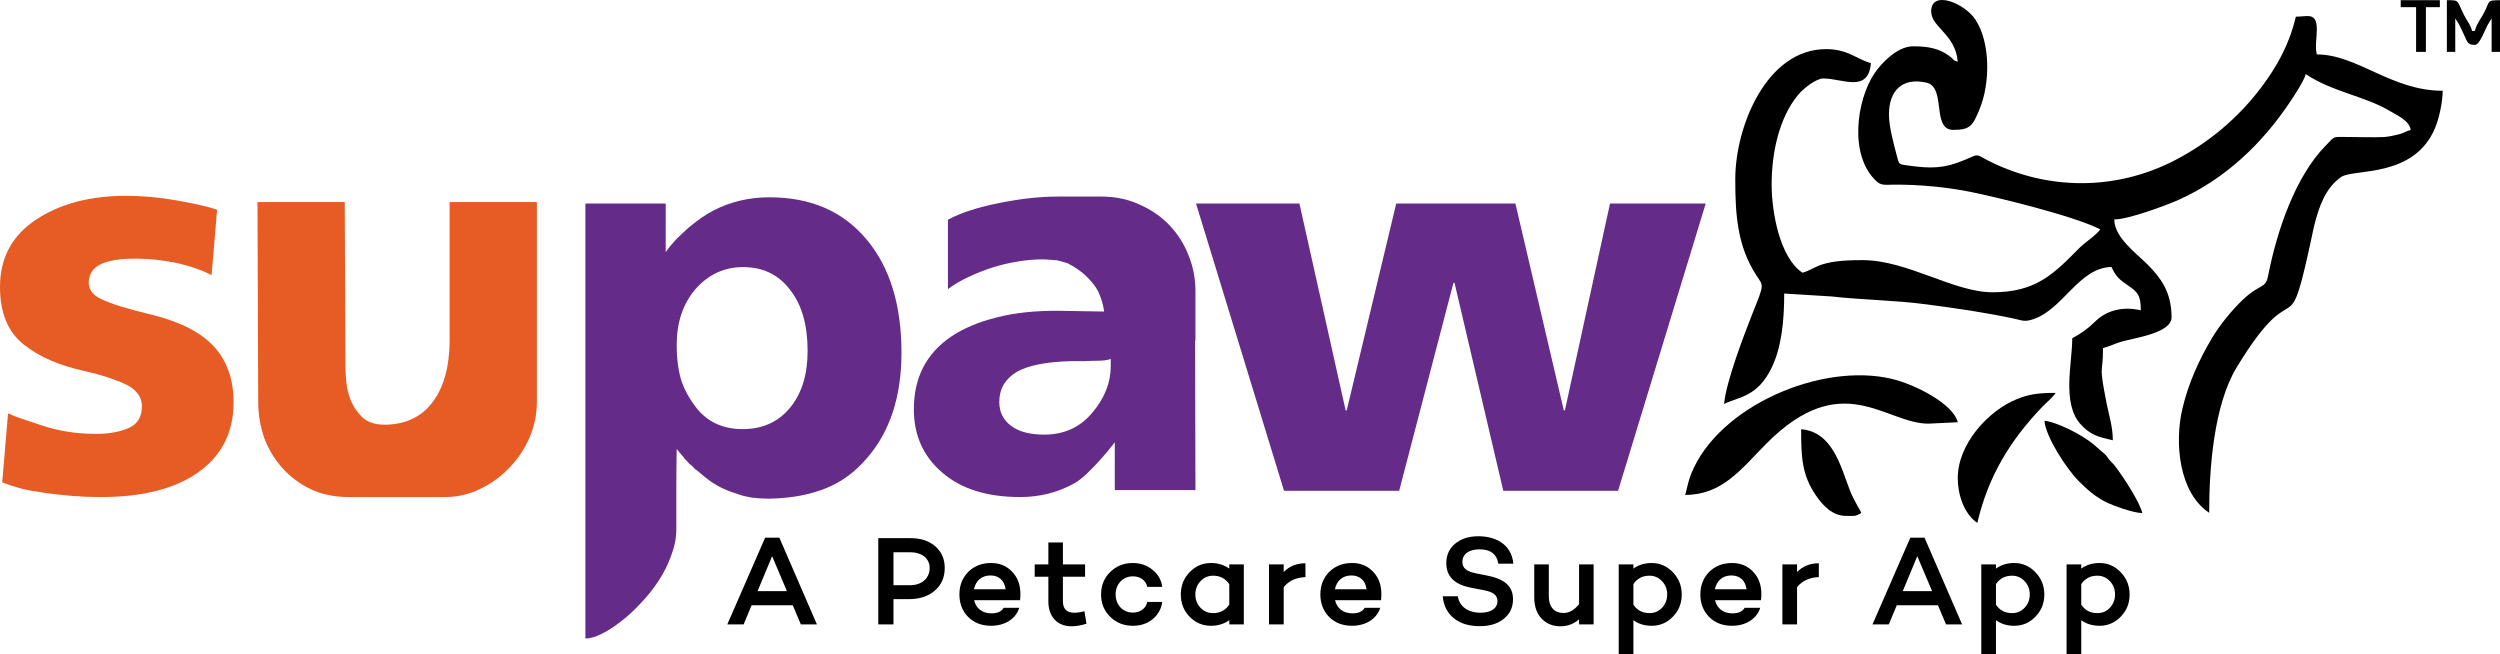 <svg width="191" height="50" viewBox="0 0 191 50" fill="none" xmlns="http://www.w3.org/2000/svg">
<path d="M60.566 46.241L61.185 47.704H62.413L59.541 41.077H58.458L55.566 47.704H56.814L57.423 46.241H60.566ZM60.121 45.165H57.878L58.99 42.491L60.121 45.165Z" fill="black"/>
<path d="M67.101 41.115V47.704H68.261V45.776H69.412C70.244 45.776 70.911 45.563 71.414 45.127C71.927 44.691 72.178 44.109 72.178 43.392C72.178 42.705 71.936 42.162 71.462 41.745C70.989 41.329 70.36 41.115 69.577 41.115H67.101ZM68.261 44.71V42.191H69.538C70.428 42.191 71.027 42.666 71.027 43.392C71.027 44.177 70.428 44.71 69.538 44.71H68.261Z" fill="black"/>
<path d="M77.96 45.34C77.95 44.652 77.738 44.1 77.312 43.664C76.896 43.228 76.364 43.014 75.726 43.014C75.001 43.014 74.421 43.247 73.966 43.702C73.521 44.158 73.299 44.729 73.299 45.417C73.299 46.105 73.521 46.677 73.966 47.132C74.421 47.587 75.001 47.81 75.726 47.81C76.77 47.81 77.612 47.278 77.873 46.435H76.683C76.519 46.716 76.21 46.861 75.755 46.861C75.02 46.861 74.566 46.464 74.421 45.853H77.921H77.931C77.95 45.737 77.96 45.563 77.96 45.34ZM75.668 43.964C76.326 43.964 76.742 44.361 76.829 45.02H74.411C74.537 44.39 74.981 43.964 75.668 43.964Z" fill="black"/>
<path d="M82.851 46.696C82.571 46.774 82.319 46.812 82.078 46.812C81.497 46.812 81.207 46.522 81.207 45.941V44.061H82.9V43.121H81.207V41.445H80.095V43.121H79.05V44.061H80.095V45.941C80.095 47.113 80.772 47.849 81.865 47.849C82.203 47.849 82.58 47.781 83.006 47.655L82.851 46.696Z" fill="black"/>
<path d="M86.549 46.803C85.775 46.803 85.234 46.202 85.234 45.417C85.234 44.633 85.775 44.032 86.549 44.032C87.12 44.032 87.545 44.342 87.652 44.836H88.793C88.725 44.303 88.474 43.867 88.048 43.528C87.632 43.189 87.129 43.014 86.549 43.014C85.862 43.014 85.282 43.247 84.818 43.702C84.354 44.158 84.122 44.729 84.122 45.417C84.122 46.096 84.354 46.667 84.818 47.123C85.282 47.578 85.862 47.81 86.549 47.81C87.139 47.81 87.642 47.646 88.058 47.307C88.474 46.968 88.725 46.522 88.793 45.989H87.652C87.545 46.483 87.12 46.803 86.549 46.803Z" fill="black"/>
<path d="M95.029 43.121H93.917V43.441C93.521 43.16 93.056 43.014 92.515 43.014C91.877 43.014 91.335 43.247 90.88 43.722C90.436 44.187 90.213 44.749 90.213 45.417C90.213 46.086 90.436 46.648 90.88 47.113C91.335 47.578 91.877 47.81 92.515 47.81C93.056 47.81 93.521 47.665 93.917 47.384V47.704H95.029V43.121ZM92.679 46.842C92.293 46.842 91.973 46.706 91.712 46.425C91.451 46.144 91.325 45.805 91.325 45.417C91.325 45.03 91.451 44.691 91.712 44.41C91.973 44.129 92.293 43.983 92.679 43.983C93.211 43.983 93.627 44.197 93.917 44.633V46.192C93.627 46.628 93.211 46.842 92.679 46.842Z" fill="black"/>
<path d="M98.074 43.121H96.952V47.704H98.074V44.855C98.471 44.371 99.022 44.119 99.737 44.09V43.034C99.06 43.034 98.509 43.257 98.074 43.702V43.121Z" fill="black"/>
<path d="M105.537 45.34C105.527 44.652 105.315 44.1 104.889 43.664C104.473 43.228 103.941 43.014 103.303 43.014C102.578 43.014 101.998 43.247 101.543 43.702C101.098 44.158 100.876 44.729 100.876 45.417C100.876 46.105 101.098 46.677 101.543 47.132C101.998 47.587 102.578 47.81 103.303 47.81C104.348 47.81 105.189 47.278 105.45 46.435H104.261C104.096 46.716 103.787 46.861 103.332 46.861C102.597 46.861 102.143 46.464 101.998 45.853H105.498H105.508C105.527 45.737 105.537 45.563 105.537 45.34ZM103.245 43.964C103.903 43.964 104.319 44.361 104.406 45.02H101.988C102.114 44.39 102.558 43.964 103.245 43.964Z" fill="black"/>
<path d="M112.954 40.97C112.21 40.97 111.62 41.164 111.165 41.542C110.72 41.92 110.498 42.414 110.498 43.024C110.498 44.041 111.117 44.652 112.355 44.894L113.438 45.107C114.086 45.233 114.405 45.485 114.405 45.921C114.405 46.473 113.921 46.812 113.119 46.812C112.142 46.812 111.494 46.328 111.378 45.553H110.227C110.285 46.26 110.566 46.822 111.068 47.229C111.581 47.646 112.239 47.839 113.051 47.839C113.815 47.839 114.424 47.655 114.888 47.278C115.362 46.9 115.594 46.396 115.594 45.785C115.594 44.768 114.937 44.235 113.622 43.974L112.79 43.809C112.065 43.664 111.726 43.421 111.726 42.927C111.726 42.336 112.229 41.968 113.032 41.968C113.873 41.968 114.357 42.336 114.473 43.063H115.623C115.459 41.474 114.124 40.97 112.954 40.97Z" fill="black"/>
<path d="M121.753 43.121H120.641V46.154C120.283 46.609 119.886 46.832 119.451 46.832C118.755 46.832 118.329 46.367 118.329 45.582V43.121H117.217V45.65C117.217 46.318 117.401 46.851 117.768 47.248C118.136 47.646 118.619 47.849 119.219 47.849C119.751 47.849 120.225 47.675 120.641 47.316V47.704H121.753V43.121Z" fill="black"/>
<path d="M126.184 43.014C125.643 43.014 125.178 43.16 124.792 43.441V43.121H123.67V50H124.792V47.384C125.178 47.665 125.643 47.81 126.184 47.81C126.823 47.81 127.364 47.578 127.809 47.113C128.264 46.648 128.486 46.086 128.486 45.417C128.486 44.749 128.254 44.187 127.809 43.722C127.354 43.247 126.823 43.014 126.184 43.014ZM126.02 46.842C125.488 46.842 125.082 46.628 124.792 46.202V44.623C125.082 44.197 125.488 43.983 126.02 43.983C126.407 43.983 126.726 44.129 126.987 44.41C127.248 44.691 127.374 45.02 127.374 45.417C127.374 45.805 127.248 46.144 126.987 46.425C126.726 46.706 126.407 46.842 126.02 46.842Z" fill="black"/>
<path d="M134.569 45.34C134.559 44.652 134.346 44.1 133.921 43.664C133.505 43.228 132.973 43.014 132.335 43.014C131.609 43.014 131.029 43.247 130.575 43.702C130.13 44.158 129.907 44.729 129.907 45.417C129.907 46.105 130.13 46.677 130.575 47.132C131.029 47.587 131.609 47.81 132.335 47.81C133.379 47.81 134.22 47.278 134.482 46.435H133.292C133.128 46.716 132.818 46.861 132.364 46.861C131.629 46.861 131.174 46.464 131.029 45.853H134.53H134.54C134.559 45.737 134.569 45.563 134.569 45.34ZM132.277 43.964C132.934 43.964 133.35 44.361 133.437 45.02H131.019C131.145 44.39 131.59 43.964 132.277 43.964Z" fill="black"/>
<path d="M137.296 43.121H136.174V47.704H137.296V44.855C137.692 44.371 138.244 44.119 138.959 44.09V43.034C138.282 43.034 137.731 43.257 137.296 43.702V43.121Z" fill="black"/>
<path d="M148.057 46.241L148.676 47.704H149.905L147.032 41.077H145.949L143.058 47.704H144.305L144.914 46.241H148.057ZM147.613 45.165H145.369L146.481 42.491L147.613 45.165Z" fill="black"/>
<path d="M153.884 43.014C153.343 43.014 152.878 43.16 152.492 43.441V43.121H151.37V50H152.492V47.384C152.878 47.665 153.343 47.81 153.884 47.81C154.522 47.81 155.064 47.578 155.509 47.113C155.963 46.648 156.186 46.086 156.186 45.417C156.186 44.749 155.954 44.187 155.509 43.722C155.054 43.247 154.522 43.014 153.884 43.014ZM153.72 46.842C153.188 46.842 152.782 46.628 152.492 46.202V44.623C152.782 44.197 153.188 43.983 153.72 43.983C154.107 43.983 154.426 44.129 154.687 44.41C154.948 44.691 155.074 45.02 155.074 45.417C155.074 45.805 154.948 46.144 154.687 46.425C154.426 46.706 154.107 46.842 153.72 46.842Z" fill="black"/>
<path d="M160.401 43.014C159.859 43.014 159.395 43.16 159.008 43.441V43.121H157.886V50H159.008V47.384C159.395 47.665 159.859 47.81 160.401 47.81C161.039 47.81 161.58 47.578 162.025 47.113C162.48 46.648 162.702 46.086 162.702 45.417C162.702 44.749 162.47 44.187 162.025 43.722C161.571 43.247 161.039 43.014 160.401 43.014ZM160.236 46.842C159.704 46.842 159.298 46.628 159.008 46.202V44.623C159.298 44.197 159.704 43.983 160.236 43.983C160.623 43.983 160.942 44.129 161.203 44.41C161.464 44.691 161.59 45.02 161.59 45.417C161.59 45.805 161.464 46.144 161.203 46.425C160.942 46.706 160.623 46.842 160.236 46.842Z" fill="black"/>
<path fill-rule="evenodd" clip-rule="evenodd" d="M147.542 0.869C147.542 2.086 149.401 2.609 149.572 4.713C149.187 4.606 149.305 4.574 148.995 4.328C148.162 3.677 147.264 3.538 146.153 3.538C144.957 3.538 143.728 4.83 143.205 5.61C141.837 7.66 141.25 11.856 143.333 13.82C143.718 14.183 143.974 14.119 144.647 14.108C146.677 14.087 148.803 14.311 150.512 14.653C152.445 15.037 158.524 16.511 160.458 17.525C160.084 18.038 159.347 18.465 158.877 18.934C156.89 20.942 155.544 22.33 152.232 22.33C149.251 22.33 145.726 19.874 142.297 19.874C141.271 19.874 140.15 19.906 139.209 20.205C138.665 20.376 138.195 20.718 137.703 20.835C135.973 19.671 135.353 16.201 135.353 14.108C135.353 11.717 135.898 9.005 137.415 7.201C137.778 6.773 138.739 5.994 139.306 5.994C140.758 5.994 142.745 7.136 142.938 4.82C141.88 4.542 141.196 3.752 139.519 3.752C134.958 3.752 132.575 9.678 132.575 13.681C132.575 16.372 132.725 18.796 134.189 21.038C134.744 21.892 134.808 21.646 133.889 23.953C133.248 25.576 131.86 29.195 131.721 30.861C132.875 30.305 134.242 30.327 135.321 28.159C136.09 26.622 136.314 24.604 136.314 22.426L139.936 22.65C142.318 22.917 144.797 22.938 147.136 23.248C149.444 23.547 151.623 23.867 153.845 24.337C154.529 24.486 154.668 24.615 155.362 24.38C157.616 23.622 158.834 20.451 161.312 20.397C161.697 21.187 161.9 21.337 162.637 21.849C163.342 22.33 163.556 22.597 163.556 23.707C162.274 23.408 160.981 23.654 160.052 24.583C159.518 25.116 158.973 25.49 158.321 25.843C158.321 27.754 157.498 30.839 158.983 32.441C159.71 33.22 160.244 33.37 161.419 33.637C161.419 32.612 161.141 31.79 160.96 30.893C160.308 27.604 160.671 28.768 160.671 26.59C161.088 26.494 161.537 26.27 162.017 26.12C163.011 25.821 165.906 25.469 165.906 24.241C165.906 22.287 165.062 21.209 164.068 20.205C163.224 19.351 161.558 18.177 161.526 16.767C162.626 16.767 165.575 15.657 166.44 15.272C170.008 13.671 172.828 10.98 174.965 7.777C175.264 7.339 176.044 6.143 176.161 5.663C178.18 7.019 180.691 7.35 182.55 8.46C183.095 8.791 184.109 9.218 184.173 9.934C183.757 10.03 183.714 10.158 183.233 10.275C182.966 10.339 182.496 10.446 182.144 10.468C181.332 10.51 180.402 10.468 179.58 10.468C178.127 10.468 178.458 10.339 177.678 11.13C175.371 13.479 173.961 17.611 173.288 21.049C173.085 22.116 172.679 21.625 171.322 22.928C170.489 23.729 169.591 24.828 168.993 25.832C168 27.508 167.188 29.28 166.728 31.256C166.13 33.84 166.461 37.63 168.78 39.178C168.78 35.761 169.143 30.978 170.852 28.117C175.734 20.056 174.634 27.476 176.792 17.29C177.144 15.87 177.646 14.343 178.885 13.511C179.836 12.881 184.43 13.628 186.043 9.774C186.331 9.08 186.62 7.852 186.62 6.934C182.689 6.934 180.103 4.158 177.005 4.158C176.856 3.538 177.005 2.908 177.005 2.236C177.005 0.901 176.29 1.275 175.403 1.275C174.911 3.367 173.993 5.033 172.775 6.656C171.023 8.994 168.715 10.938 166.109 12.272C161.654 14.557 156.473 14.568 151.965 12.304C150.886 11.76 151.249 11.727 150.127 12.208C148.525 12.891 147.521 12.881 145.854 12.656C144.989 12.539 145.106 12.592 144.893 11.802C144.679 10.991 144.316 9.667 144.316 8.749C144.316 6.934 145.32 5.898 147.179 6.314C148.728 6.667 147.542 9.923 149.23 9.923C150.565 9.923 150.726 9.581 151.249 8.311C152.05 6.368 152.082 3.271 150.929 1.51C150.106 0.239 147.542 -0.807 147.542 0.869Z" fill="black"/>
<path fill-rule="evenodd" clip-rule="evenodd" d="M128.74 37.812C131.582 37.812 133.003 35.858 134.958 33.883C140.758 28.064 144.027 32.367 147.328 32.367L149.572 32.26C149.241 30.861 146.303 29.366 144.551 28.95C139.103 27.647 131.272 31.075 129.221 36.168C128.911 36.936 128.847 37.588 128.74 37.812Z" fill="black"/>
<path fill-rule="evenodd" clip-rule="evenodd" d="M149.572 36.53C149.572 37.79 150.053 39.264 151.068 39.947C151.912 36.338 153.61 33.605 156.057 31.053C156.409 30.69 156.772 30.423 157.05 30.017C155.757 30.017 155.063 30.103 154.102 30.487C151.922 31.363 149.572 33.904 149.572 36.53Z" fill="black"/>
<path fill-rule="evenodd" clip-rule="evenodd" d="M163.673 39.2C163.47 38.346 162.274 36.52 161.686 35.74C161.494 35.484 161.505 35.495 161.291 35.281C161.067 35.046 161.045 34.961 160.864 34.747L159.892 33.904C159.507 33.605 159.24 33.434 158.802 33.178C158.3 32.879 156.858 32.174 156.195 32.153C156.292 33.349 157.819 35.751 158.834 36.776C159.486 37.427 160.041 37.918 160.885 38.356C161.43 38.623 162.915 39.178 163.673 39.2Z" fill="black"/>
<path fill-rule="evenodd" clip-rule="evenodd" d="M141.026 39.413C141.742 39.413 141.678 39.477 142.201 39.199C142.126 38.943 141.678 38.356 141.314 37.416C140.631 35.654 140.022 32.996 137.607 32.793C137.607 34.918 137.661 36.284 138.74 37.854C139.274 38.633 140 39.413 141.026 39.413Z" fill="black"/>
<path fill-rule="evenodd" clip-rule="evenodd" d="M186.941 3.965H187.582V1.403L187.871 1.862C187.988 2.097 188.031 2.193 188.149 2.438C188.522 3.196 188.469 3.431 189.078 3.431C189.431 3.431 189.783 2.438 190.039 1.937L190.36 1.403V3.965H191.001V0.015C189.89 0.015 190.285 0.1 189.719 1.082C189.495 1.477 189.206 1.862 189.078 2.364H188.864C188.757 1.883 188.48 1.606 188.255 1.157C187.679 -0.007 187.924 0.015 186.941 0.015V3.965Z" fill="black"/>
<path fill-rule="evenodd" clip-rule="evenodd" d="M183.414 0.548H184.589V3.965H185.337V0.548H186.405V0.015H183.414V0.548Z" fill="black"/>
<path d="M17.845 30.734C17.845 33.035 16.939 34.822 15.128 36.095C13.354 37.348 10.879 37.975 7.704 37.975C6.976 37.975 6.257 37.947 5.547 37.891C4.856 37.835 4.174 37.76 3.502 37.666C2.811 37.573 2.185 37.461 1.625 37.33C1.083 37.18 0.598 37.021 0.168 36.852L0.616 31.576C0.803 31.67 1.102 31.791 1.513 31.941C1.924 32.072 2.456 32.25 3.11 32.474C4.417 32.923 5.818 33.148 7.312 33.148C8.358 33.148 9.217 32.989 9.889 32.671C10.524 32.371 10.842 31.829 10.842 31.043C10.842 30.407 10.515 29.892 9.861 29.499C9.525 29.312 9.058 29.116 8.46 28.91C7.881 28.704 7.172 28.508 6.331 28.32C5.435 28.115 4.613 27.853 3.866 27.535C3.119 27.216 2.437 26.814 1.821 26.328C0.607 25.373 0 23.905 0 21.921C0 19.713 0.915 18.001 2.745 16.785C4.576 15.569 6.873 14.961 9.637 14.961C10.87 14.961 12.13 15.073 13.419 15.298C14.054 15.41 14.633 15.522 15.156 15.634C15.679 15.747 16.155 15.878 16.585 16.027L16.165 21.023C15.455 20.649 14.577 20.34 13.531 20.097C12.429 19.872 11.374 19.76 10.365 19.76C9.133 19.76 8.227 19.91 7.648 20.209C7.069 20.509 6.78 20.976 6.78 21.613C6.78 22.137 7.097 22.548 7.732 22.848C8.068 23.016 8.563 23.203 9.217 23.409C9.889 23.615 10.73 23.839 11.738 24.082C13.867 24.625 15.417 25.439 16.389 26.524C17.36 27.609 17.845 29.013 17.845 30.734Z" fill="#E75C25"/>
<path d="M26.339 15.438L26.395 28.18C26.395 28.348 26.413 28.666 26.451 29.134C26.488 29.583 26.6 30.061 26.787 30.566C26.992 31.052 27.291 31.492 27.683 31.885C28.094 32.259 28.664 32.446 29.392 32.446C30.121 32.446 30.784 32.315 31.381 32.053C31.998 31.791 32.52 31.389 32.95 30.846C33.398 30.304 33.744 29.621 33.987 28.797C34.229 27.974 34.351 27.011 34.351 25.907V15.438H41.018V30.706C41.018 31.642 40.832 32.549 40.458 33.428C40.084 34.289 39.571 35.056 38.917 35.73C38.282 36.403 37.535 36.946 36.676 37.358C35.836 37.769 34.939 37.975 33.987 37.975H26.647C25.545 37.975 24.564 37.769 23.705 37.358C22.865 36.946 22.146 36.403 21.548 35.73C20.951 35.056 20.493 34.289 20.175 33.428C19.877 32.549 19.727 31.642 19.727 30.706L19.671 15.438H26.339Z" fill="#E75C25"/>
<path d="M44.752 48.781H44.724V15.55H50.859V19.255C51.084 18.937 51.345 18.619 51.644 18.301C51.961 17.983 52.279 17.683 52.596 17.403C52.932 17.122 53.259 16.869 53.577 16.645C53.913 16.42 54.221 16.233 54.501 16.084C55.809 15.41 57.237 15.073 58.788 15.073C61.944 15.073 64.418 16.149 66.211 18.301C67.986 20.415 68.873 23.297 68.873 26.945C68.873 30.313 67.986 33.007 66.211 35.028C65.315 36.076 64.278 36.834 63.102 37.301C61.944 37.769 60.618 38.031 59.124 38.087C58.862 38.106 58.61 38.106 58.367 38.087C58.124 38.087 57.882 38.069 57.639 38.031H57.611H57.499L57.079 37.947C57.041 37.947 57.013 37.938 56.995 37.919C56.976 37.919 56.948 37.919 56.91 37.919C56.649 37.844 56.388 37.76 56.126 37.666C55.865 37.592 55.594 37.489 55.314 37.358C54.977 37.208 54.632 37.011 54.277 36.768C53.941 36.525 53.605 36.254 53.269 35.954C53.213 35.917 53.147 35.87 53.072 35.814C53.017 35.739 52.961 35.674 52.904 35.617C52.83 35.561 52.755 35.505 52.68 35.449C52.624 35.374 52.559 35.3 52.484 35.225C52.428 35.169 52.372 35.112 52.316 35.056C52.26 34.981 52.204 34.907 52.148 34.832C52.073 34.738 51.999 34.654 51.924 34.579C51.849 34.486 51.775 34.392 51.7 34.298C51.681 35.384 51.672 36.366 51.672 37.245V40.417C51.672 41.09 51.541 41.764 51.28 42.438C51.037 43.13 50.71 43.785 50.299 44.402C49.888 45.02 49.431 45.59 48.926 46.114C48.422 46.657 47.908 47.125 47.386 47.518C46.881 47.91 46.396 48.219 45.929 48.444C45.462 48.668 45.07 48.781 44.752 48.781ZM53.157 22.062C52.185 23.184 51.7 24.616 51.7 26.356C51.7 27.404 51.821 28.32 52.064 29.106C52.288 29.761 52.624 30.388 53.072 30.987C53.932 32.184 55.155 32.783 56.742 32.783C58.255 32.783 59.46 32.24 60.356 31.155C61.253 30.07 61.701 28.62 61.701 26.805C61.701 24.84 61.262 23.297 60.384 22.174C59.507 20.995 58.302 20.406 56.77 20.406C55.351 20.406 54.146 20.958 53.157 22.062Z" fill="#652B88"/>
<path d="M85.17 37.442V33.793C84.796 34.28 84.423 34.729 84.049 35.14C83.732 35.496 83.386 35.851 83.013 36.207C82.658 36.544 82.322 36.796 82.004 36.965C80.772 37.638 79.418 37.975 77.942 37.975C75.402 37.975 73.413 37.348 71.975 36.095C70.537 34.86 69.818 33.251 69.818 31.267C69.818 28.854 70.77 27.001 72.675 25.71C73.628 25.074 74.786 24.588 76.149 24.251C77.531 23.895 79.128 23.727 80.94 23.746L84.358 23.802C84.283 23.259 84.124 22.735 83.881 22.23C83.732 21.949 83.526 21.669 83.265 21.388C83.022 21.107 82.714 20.836 82.34 20.574C82.284 20.537 82.228 20.499 82.172 20.462C82.116 20.424 82.06 20.387 82.004 20.35C81.93 20.312 81.855 20.275 81.78 20.237C81.705 20.181 81.621 20.134 81.528 20.097C81.397 20.06 81.266 20.022 81.136 19.985C81.005 19.947 80.856 19.91 80.688 19.872H80.519C80.389 19.854 80.258 19.844 80.127 19.844C79.996 19.826 79.838 19.816 79.651 19.816C79.016 19.816 78.381 19.872 77.746 19.985C77.13 20.078 76.495 20.228 75.841 20.434C75.187 20.64 74.571 20.883 73.992 21.163C73.413 21.425 72.89 21.734 72.423 22.09V16.785C73.357 16.28 74.599 15.868 76.149 15.55C76.952 15.382 77.746 15.251 78.53 15.157C79.315 15.064 80.099 15.017 80.884 15.017H84.133C85.217 15.017 86.197 15.223 87.075 15.634C87.971 16.027 88.737 16.561 89.372 17.234C90.007 17.908 90.493 18.684 90.829 19.564C91.165 20.424 91.333 21.313 91.333 22.23V26.019H91.305L91.333 37.442H85.17ZM84.862 27.422C84.638 27.516 84.273 27.563 83.769 27.563C83.508 27.563 83.209 27.572 82.873 27.591C82.555 27.591 82.2 27.591 81.808 27.591C79.922 27.647 78.549 27.918 77.69 28.405C76.793 28.947 76.345 29.714 76.345 30.706C76.345 31.473 76.644 32.081 77.242 32.53C77.821 32.979 78.671 33.204 79.791 33.204C81.304 33.204 82.527 32.642 83.461 31.52C84.395 30.416 84.862 29.228 84.862 27.956V27.422Z" fill="#652B88"/>
<path d="M91.376 15.55H99.276L102.806 31.352H102.89L106.672 15.55H115.777L119.475 31.352H119.559L123.005 15.55H130.316L123.621 37.498H114.852L111.126 21.613H111.042L106.896 37.498H98.1L91.376 15.55Z" fill="#652B88"/>
</svg>
